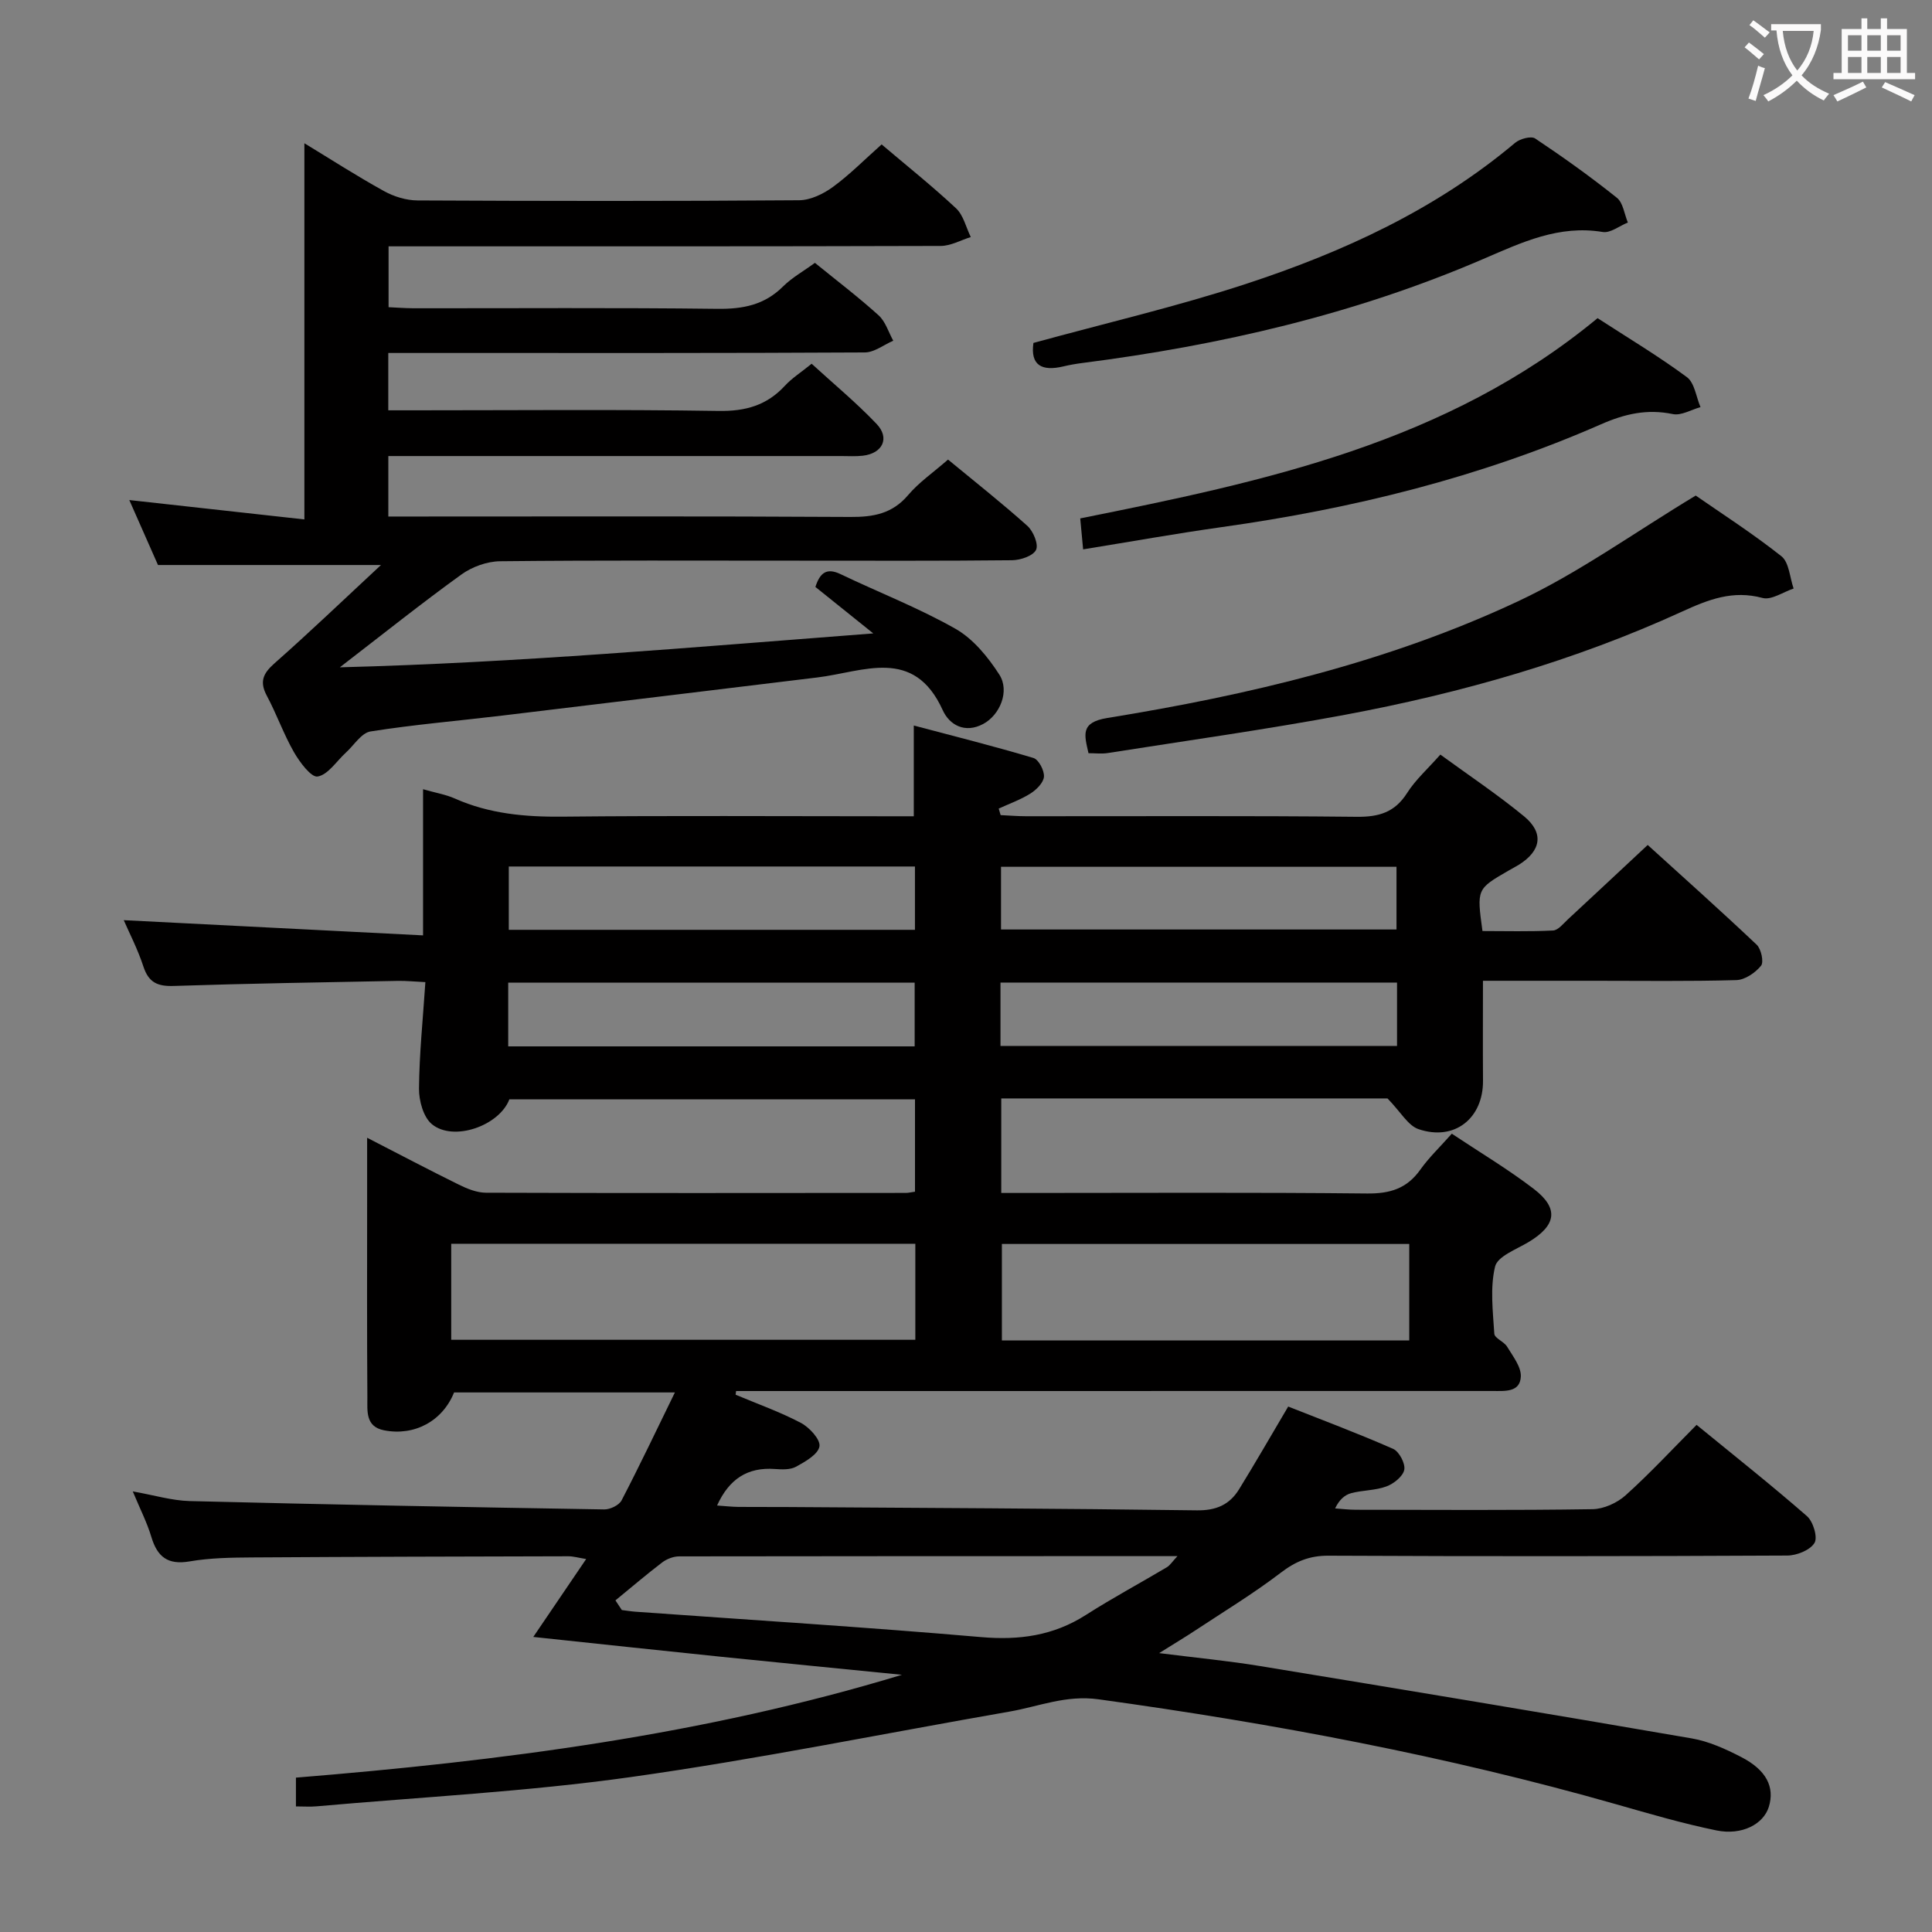 <svg enable-background="new 0 0 400 400" viewBox="0 0 400 400" xmlns="http://www.w3.org/2000/svg"><rect x="0" y="0" width="400" height="400" fill="#808080" stroke="none"/><g fill="#010000"><path d="m105.46 227.6c-2.09 5.5-11.59 8.82-16.04 5.15-1.77-1.46-2.69-4.86-2.67-7.37.06-7.13.8-14.25 1.32-22.04-2.18-.1-3.93-.29-5.67-.26-15.47.3-30.95.54-46.42 1.05-3.34.11-5.19-.69-6.28-3.99-1.18-3.62-2.96-7.04-4.08-9.63 20.22 1.03 40.8 2.07 61.97 3.15 0-10.65 0-20.07 0-30.26 2.65.76 4.72 1.1 6.57 1.92 7.14 3.18 14.59 3.84 22.34 3.76 22.33-.23 44.66-.08 66.99-.08h5.7c0-6.11 0-11.84 0-18.79 8.41 2.23 16.64 4.29 24.77 6.72 1.08.32 2.27 2.59 2.18 3.87-.09 1.24-1.55 2.7-2.78 3.48-2.04 1.29-4.38 2.11-6.59 3.13.13.45.27.9.4 1.35 1.74.08 3.48.23 5.21.23 22.83.02 45.66-.12 68.49.12 4.6.05 7.89-.9 10.45-4.92 1.74-2.75 4.27-4.99 6.89-7.96 5.92 4.32 11.85 8.27 17.33 12.78 4.18 3.45 3.53 7.15-1.08 10.03-.71.44-1.45.81-2.17 1.23-6.56 3.8-6.55 3.8-5.36 12.49 4.79 0 9.71.14 14.61-.11 1.06-.05 2.11-1.41 3.06-2.29 5.37-4.97 10.71-9.98 16.54-15.42 7.2 6.54 14.99 13.49 22.56 20.65.94.89 1.52 3.6.9 4.36-1.19 1.46-3.32 2.92-5.11 2.97-9.82.28-19.66.14-29.49.14-7.64 0-15.28 0-22.97 0 0 7.16-.04 13.92.01 20.68.06 7.79-5.89 12.57-13.34 10.04-2.19-.74-3.68-3.54-6.43-6.36-25.47 0-52.55 0-79.97 0v19.57h5.24c23.5 0 47-.14 70.49.11 4.75.05 8.24-1.01 11.02-4.92 1.81-2.55 4.13-4.75 6.53-7.46 5.73 3.82 11.59 7.31 16.96 11.42 5.3 4.06 4.69 7.58-1.12 11.05-2.5 1.49-6.37 2.92-6.88 5.04-1.06 4.4-.45 9.26-.16 13.9.06.94 2.02 1.63 2.66 2.7 1.18 1.96 2.92 4.15 2.83 6.17-.15 3.3-3.29 2.99-5.83 2.99-50.45.01-100.95.01-151.45.01-1.73 0-3.46 0-5.19 0-.03.25-.06.5-.1.76 4.52 1.9 9.18 3.55 13.51 5.83 1.77.93 4.09 3.46 3.85 4.87-.28 1.65-2.93 3.15-4.83 4.2-1.2.66-2.93.59-4.4.48-5.65-.41-9.46 2.05-11.97 7.56 1.59.11 2.99.27 4.39.29 3.17.04 6.33-.01 9.5.02 28.48.19 56.96.3 85.43.69 4 .06 6.78-1.16 8.75-4.35 3.3-5.35 6.43-10.8 10.18-17.14 6.85 2.71 14.38 5.53 21.72 8.76 1.25.55 2.56 3.04 2.31 4.33-.27 1.37-2.18 2.89-3.7 3.45-2.29.85-4.92.76-7.31 1.4-1.32.35-2.47 1.38-3.31 3.15 1.43.1 2.86.28 4.29.28 16.33.02 32.67.13 48.99-.12 2.33-.03 5.1-1.29 6.86-2.87 5.05-4.54 9.69-9.55 14.7-14.59 7.79 6.38 15.48 12.46 22.85 18.9 1.29 1.12 2.27 4.4 1.56 5.55-.92 1.5-3.67 2.6-5.64 2.61-31.66.16-63.33.18-94.99.03-3.93-.02-6.81 1.18-9.89 3.54-5.66 4.32-11.79 8.04-17.75 11.98-2.03 1.34-4.12 2.59-7.41 4.65 7.93 1 14.48 1.62 20.95 2.69 29.79 4.89 59.58 9.84 89.33 14.97 3.52.61 6.98 2.18 10.2 3.84 5.25 2.7 7 6.23 5.75 10.32-1.09 3.57-5.55 5.97-10.84 4.89-6.98-1.43-13.85-3.44-20.71-5.4-35.19-10.03-71.02-16.75-107.24-21.75-6.76-.93-12.34 1.49-18.44 2.55-26.14 4.55-52.18 9.87-78.44 13.56-21.52 3.02-43.31 4.12-64.99 6.05-1.31.12-2.63.02-4.29.02 0-1.94 0-3.68 0-5.96 42.24-3.44 84.31-8.79 125.46-21.29-12.53-1.25-25.06-2.47-37.58-3.75-12.7-1.3-25.38-2.68-38.74-4.09 3.76-5.54 7.18-10.57 10.95-16.13-1.61-.26-2.65-.57-3.68-.57-21.83.05-43.66.1-65.48.24-4.32.03-8.7.09-12.93.82-4.54.78-6.7-.94-7.94-5.08-.89-2.98-2.34-5.79-3.84-9.41 4.39.77 8.07 1.9 11.77 2 28.61.72 57.23 1.26 85.84 1.73 1.22.02 3.07-.87 3.59-1.87 3.73-7.17 7.2-14.49 11.04-22.35-15.88 0-30.79 0-45.72 0-2.36 5.89-8.16 9.08-14.49 7.84-3.91-.76-3.44-4.05-3.46-6.73-.1-13.67-.05-27.33-.05-41 0-3.98 0-7.96 0-12.84 6.71 3.45 12.82 6.67 19.01 9.72 1.72.85 3.71 1.65 5.57 1.66 29 .1 58 .06 86.99.04.49 0 .98-.13 1.86-.25 0-6.2 0-12.45 0-19.12-27.83-.01-55.73-.01-83.98-.01zm-12.04 49.79h96.09c0-6.85 0-13.27 0-19.88-32.16 0-64 0-96.09 0zm198.35-19.84c-28.46 0-56.48 0-84.34 0v19.97h84.34c0-6.72 0-13.16 0-19.97zm-164.35 73.79c.44.67.88 1.33 1.32 2 .95.12 1.9.28 2.85.35 23.84 1.71 47.7 3.19 71.5 5.25 7.92.69 15-.28 21.73-4.58 5.46-3.49 11.18-6.56 16.75-9.87.69-.41 1.15-1.19 2.21-2.31-34.94 0-69.05-.01-103.16.05-1.19 0-2.57.53-3.53 1.26-3.29 2.51-6.45 5.22-9.67 7.85zm-22.08-151.94v13.11h84.09c0-4.53 0-8.73 0-13.11-28.15 0-55.92 0-84.09 0zm-.12 37.24h84.15c0-4.65 0-9 0-13.19-28.3 0-56.15 0-84.15 0zm102.03-24.2h81.88c0-4.6 0-8.8 0-12.98-27.52 0-54.58 0-81.88 0zm-.11 24.11h82.1c0-4.63 0-8.88 0-13.12-27.56 0-54.76 0-82.1 0z"/><path d="m180.8 131.14c-4.86-3.9-8.44-6.78-11.98-9.62.93-2.89 2.29-4.05 5.21-2.65 7.93 3.8 16.18 6.99 23.8 11.32 3.67 2.09 6.73 5.84 9.07 9.48 2.2 3.42.12 8.37-3.34 10.22-3.76 2.01-6.98.23-8.38-2.86-5.99-13.2-16.44-7.92-25.96-6.77-21.77 2.64-43.53 5.29-65.3 7.9-9.07 1.09-18.19 1.85-27.21 3.28-1.89.3-3.42 2.86-5.11 4.39-1.93 1.76-3.66 4.55-5.83 4.94-1.33.24-3.72-2.97-4.91-5.04-2.14-3.74-3.58-7.87-5.61-11.67-1.54-2.88-.83-4.59 1.54-6.69 7.32-6.46 14.37-13.22 22.09-20.39-15.85 0-30.48 0-46.17 0-1.6-3.63-3.72-8.42-5.94-13.45 12.4 1.37 24.42 2.7 36.25 4.01 0-26.64 0-52.17 0-77.88 5.18 3.14 10.71 6.71 16.46 9.89 2.07 1.15 4.63 1.94 6.98 1.95 26.33.13 52.66.16 78.99-.04 2.36-.02 5.02-1.31 6.99-2.75 3.48-2.54 6.53-5.65 10.09-8.81 5.16 4.38 10.47 8.61 15.41 13.23 1.53 1.43 2.06 3.93 3.05 5.95-2.07.64-4.14 1.83-6.22 1.84-36.64.11-73.31.08-109.97.08-1.32 0-2.64 0-4.35 0v12.6c1.59.07 3.34.21 5.1.22 21 .02 42-.14 63 .12 5.28.06 9.72-.8 13.56-4.62 1.85-1.84 4.23-3.16 6.61-4.9 4.51 3.67 9.01 7.09 13.18 10.86 1.43 1.29 2.05 3.48 3.04 5.26-1.96.85-3.93 2.42-5.89 2.43-28.83.16-57.66.11-86.49.11-3.96 0-7.93 0-12.17 0v11.87h5.39c21 0 42-.2 62.99.13 5.59.09 9.99-1.15 13.75-5.23 1.45-1.57 3.32-2.75 5.52-4.54 4.52 4.14 9.24 8.04 13.44 12.45 2.81 2.94 1.25 6.12-2.84 6.59-1.48.17-3 .07-4.5.07-29.17 0-58.33 0-87.5 0-1.97 0-3.94 0-6.24 0v12.52h5.67c30 0 60-.09 89.99.09 4.78.03 8.68-.67 11.95-4.52 2.22-2.63 5.16-4.64 8.27-7.36 5.56 4.59 11.14 8.99 16.42 13.72 1.23 1.1 2.36 3.83 1.8 4.98-.61 1.25-3.21 2.12-4.96 2.14-14.66.16-29.33.09-44 .09-20.67 0-41.33-.1-62 .12-2.71.03-5.81 1.15-8.02 2.75-8.22 5.93-16.14 12.26-25.16 19.21 36.94-.95 72.9-4.15 110.44-7.02z"/><path d="m351.08 102.6c5.06 3.52 11.64 7.74 17.74 12.56 1.6 1.27 1.73 4.41 2.53 6.69-2.16.71-4.6 2.45-6.44 1.95-6.16-1.66-11.18.32-16.65 2.82-22.29 10.2-45.75 16.88-69.79 21.37-16.3 3.04-32.74 5.34-49.12 7.92-1.27.2-2.6.03-3.99.03-.84-3.78-1.77-6.37 3.9-7.29 29.24-4.74 58.07-11.53 84.99-24.14 12.53-5.86 23.93-14.13 36.83-21.91z"/><path d="m330.76 65.87c6.34 4.11 12.62 7.87 18.49 12.21 1.6 1.18 1.91 4.09 2.82 6.21-1.92.53-3.99 1.8-5.73 1.44-5.32-1.1-9.92-.06-14.88 2.12-25.08 11-51.43 17.48-78.5 21.28-9.47 1.33-18.89 3.02-28.71 4.61-.24-2.61-.41-4.36-.6-6.41 38.08-7.64 75.81-15.57 107.11-41.46z"/><path d="m213.96 71c15.02-4.12 29.72-7.54 44.01-12.22 20.13-6.6 39.29-15.39 55.73-29.22.99-.83 3.3-1.45 4.14-.89 5.8 3.87 11.48 7.93 16.92 12.28 1.29 1.03 1.54 3.38 2.27 5.12-1.74.7-3.63 2.23-5.21 1.96-9.07-1.5-16.73 2.15-24.7 5.58-26.56 11.45-54.47 17.89-83.08 21.55-1.32.17-2.63.4-3.92.71-4.39 1.03-6.83-.2-6.16-4.87z"/></g><path d="m362.1 8.8c1.1.8 2.1 1.6 3.1 2.4l-1 1.1c-1.3-1.1-2.3-2-3-2.5zm1.9 4.8c.5.2.9.4 1.4.5-.6 2.3-1.3 4.5-1.9 6.8l-1.5-.5c.8-2.1 1.4-4.3 2-6.8zm-1-9.4c1.3.9 2.4 1.8 3.4 2.5l-1 1.1c-1.4-1.2-2.4-2.1-3.2-2.6zm3.7 2.2v-1.4h10.3v1.2c-.5 3.6-1.8 6.8-4 9.4 1.5 1.6 3.4 2.8 5.7 3.8-.3.4-.7.8-1.1 1.4-2.3-1.1-4.1-2.5-5.6-4.1-1.6 1.6-3.6 3.1-5.9 4.3-.3-.5-.7-.9-1-1.3 2.4-1.1 4.4-2.5 6-4.1-1.9-2.5-3-5.6-3.3-9.3h-1.1zm8.8 0h-6.4c.3 3.3 1.3 6 3 8.2 2-2.3 3.1-5.1 3.4-8.2z" fill="#fbfafa"/><path d="m385.3 3.8h1.3v2.2h2.8v-2.2h1.3v2.2h4.1v9.1h1.7v1.3h-16.9v-1.3h1.7v-9.1h4.1v-2.2zm.4 13.1.7 1.2c-1.8.9-3.8 1.9-6 2.9-.2-.4-.5-.8-.8-1.3 2.3-1 4.3-1.9 6.1-2.8zm-3.1-6.4h2.8v-3.2h-2.8zm0 4.6h2.8v-3.3h-2.8zm4-4.6h2.8v-3.2h-2.8zm0 4.6h2.8v-3.3h-2.8zm3.7 1.9c2.1.9 4.1 1.8 6.1 2.7l-.7 1.3c-2.2-1.1-4.2-2-6.1-2.9zm3.2-9.7h-2.8v3.2h2.8zm-2.8 7.8h2.8v-3.3h-2.8z" fill="#fbfafa"/></svg>